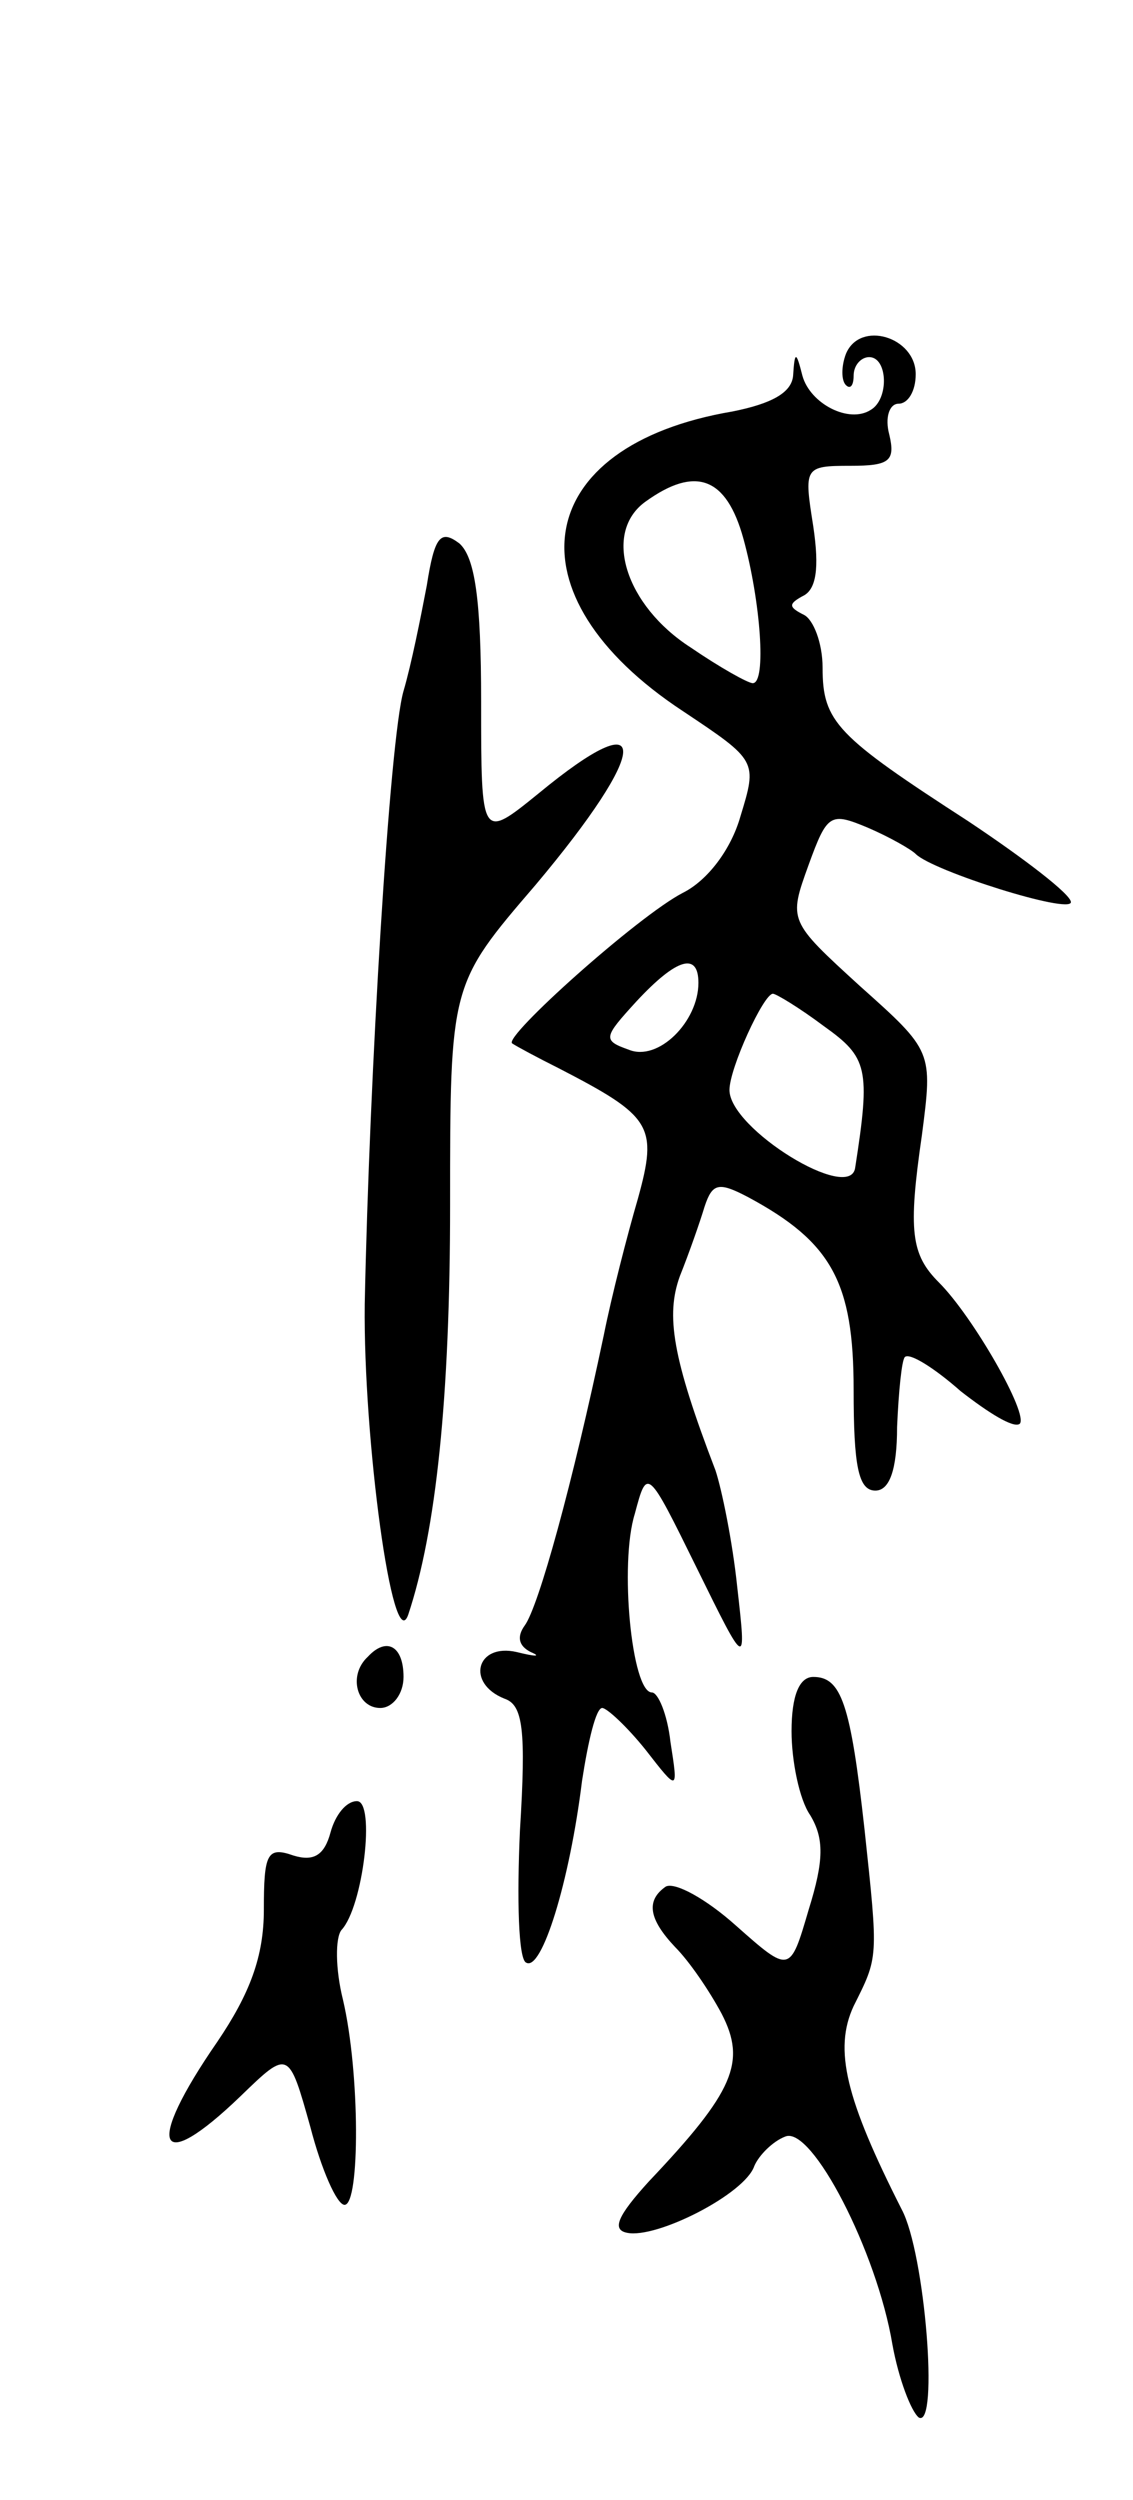 <svg version="1.0" xmlns="http://www.w3.org/2000/svg"
 width="73pt" height="161pt" viewBox="0 0 73 161"
 preserveAspectRatio="xMidYMid meet">
<g transform="translate(0,161) scale(0.1,-0.1)"
fill="#000000" stroke="none">
<path d="M545 1382 c-3 -8 -3 -17 0 -20 3 -3 5 0 5 6 0 7 5 12 10 12 12 0 13
-27 1 -34 -14 -9 -39 4 -44 22 -4 16 -5 16 -6 0 -1 -11 -14 -18 -39 -23 -130
-22 -146 -118 -32 -193 48 -32 48 -32 37 -68 -6 -21 -21 -41 -37 -49 -29 -15
-116 -93 -110 -97 3 -2 16 -9 30 -16 60 -31 64 -37 51 -84 -7 -24 -17 -63 -22
-88 -20 -95 -42 -175 -51 -187 -5 -7 -4 -13 4 -17 7 -3 3 -3 -9 0 -26 6 -33
-20 -8 -30 12 -4 14 -20 10 -85 -2 -44 -1 -83 4 -85 10 -6 28 52 36 117 4 26
9 47 13 47 3 0 16 -12 28 -27 21 -27 21 -27 16 5 -2 18 -8 32 -12 32 -13 0
-21 83 -11 115 8 30 8 30 40 -35 32 -65 32 -65 26 -12 -3 29 -10 63 -14 75
-28 73 -32 100 -23 125 6 15 13 35 16 45 5 15 9 16 28 6 54 -29 68 -55 68
-124 0 -49 3 -65 14 -65 9 0 14 13 14 41 1 23 3 43 5 45 3 3 19 -7 36 -22 18
-14 34 -24 38 -21 6 6 -30 69 -52 91 -18 18 -20 33 -11 95 7 54 7 54 -40 96
-46 42 -46 42 -33 78 12 33 14 34 38 24 14 -6 28 -14 31 -17 11 -11 100 -39
100 -31 0 5 -30 28 -66 52 -85 55 -94 64 -94 99 0 16 -6 31 -12 34 -10 5 -10
7 -1 12 9 4 11 18 7 45 -6 38 -6 39 24 39 25 0 29 3 25 20 -3 11 0 20 6 20 6
0 11 8 11 19 0 24 -36 35 -45 13z m-66 -119 c11 -40 15 -93 6 -93 -3 0 -21 10
-40 23 -42 27 -57 74 -29 94 32 23 52 16 63 -24z m-29 -286 c0 -25 -26 -51
-45 -43 -17 6 -16 8 5 31 26 28 40 32 40 12z m81 -28 c28 -20 30 -27 20 -91
-3 -23 -81 25 -81 50 0 14 22 62 28 62 2 0 17 -9 33 -21z"/>
<path d="M275 1233 c-4 -21 -10 -51 -15 -68 -9 -31 -22 -247 -25 -395 -1 -86
18 -228 28 -200 18 54 27 140 27 264 0 142 0 142 55 206 74 88 76 120 2 59
-37 -30 -37 -30 -37 59 0 66 -4 93 -14 102 -12 9 -16 5 -21 -27z"/>
<path d="M237 543 c-13 -12 -7 -33 8 -33 8 0 15 9 15 20 0 20 -11 26 -23 13z"/>
<path d="M510 495 c0 -19 5 -44 12 -54 9 -15 9 -29 -1 -61 -12 -41 -12 -41
-47 -10 -19 17 -39 28 -45 25 -13 -9 -11 -21 6 -39 9 -9 22 -28 30 -43 16 -31
8 -50 -47 -108 -20 -22 -24 -31 -14 -33 19 -4 76 25 82 43 3 7 12 16 20 19 17
7 59 -74 69 -134 4 -22 12 -43 17 -47 13 -7 4 106 -11 134 -36 71 -44 103 -31
131 16 32 16 30 7 114 -9 81 -15 98 -33 98 -9 0 -14 -12 -14 -35z"/>
<path d="M213 430 c-4 -15 -11 -19 -24 -15 -17 6 -19 1 -19 -35 0 -30 -9 -54
-30 -85 -47 -68 -39 -87 15 -35 31 30 31 30 45 -20 7 -27 17 -50 22 -50 10 0
10 85 -1 132 -5 20 -5 40 -1 45 14 15 22 83 10 83 -7 0 -14 -9 -17 -20z"/>
</g>
</svg>
